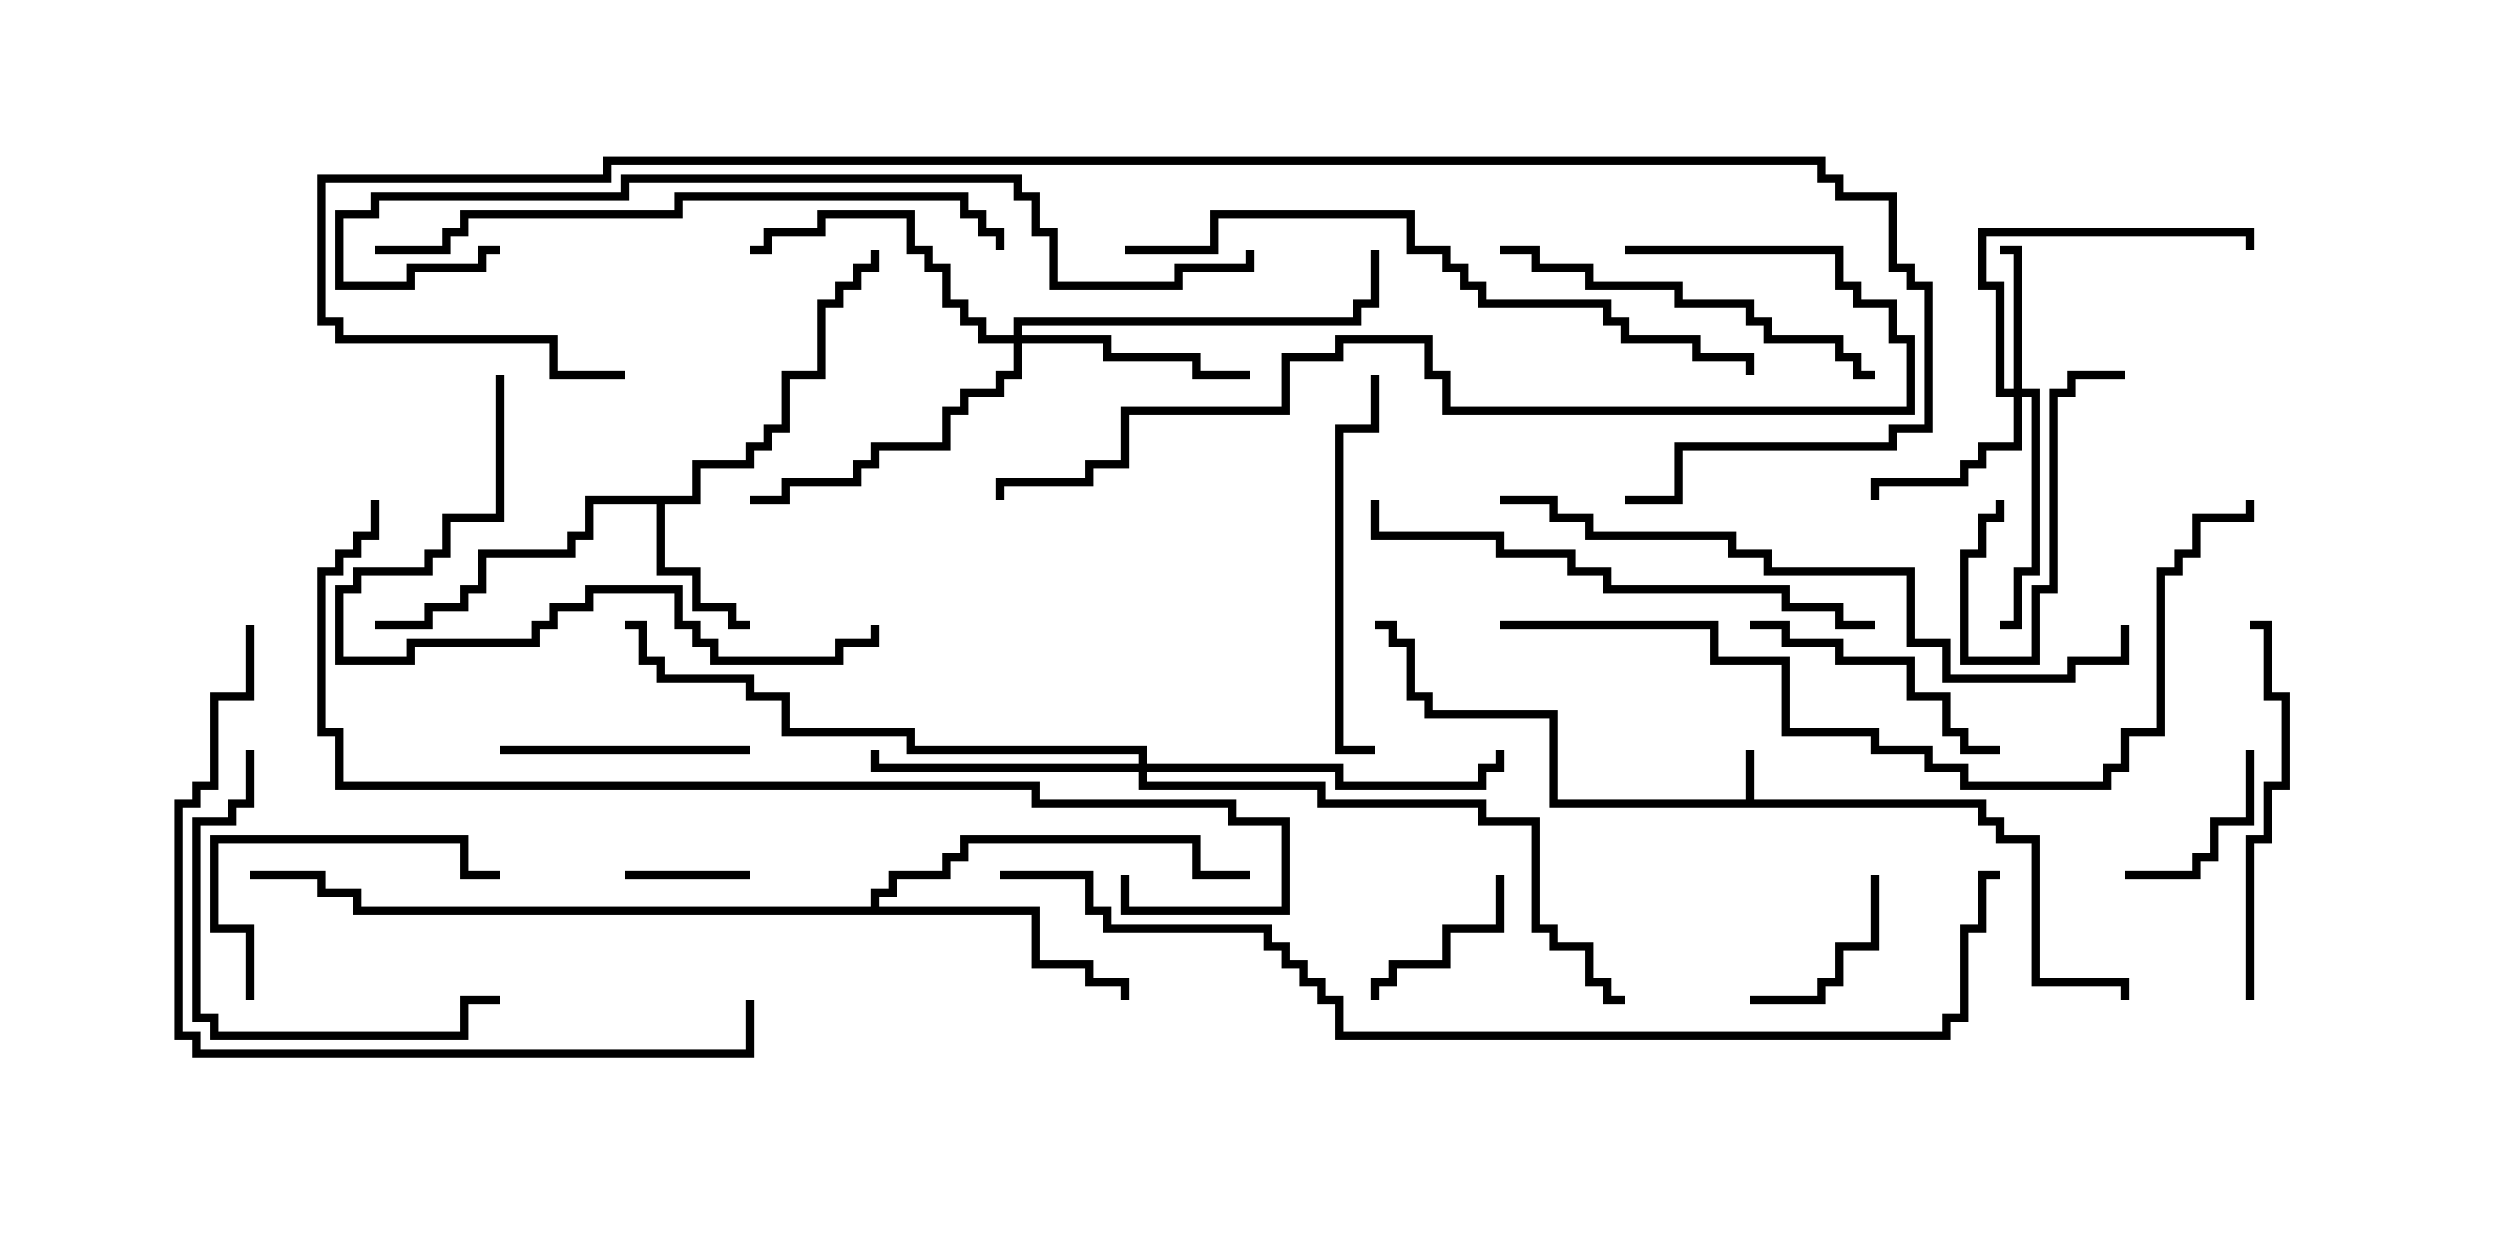 <svg version="1.1" width="30" height="15" xmlns="http://www.w3.org/2000/svg"><path d="M20.95,9.593L20.95,9L21.05,9L21.05,9.593L23.836,9.593L23.836,9.807L24.05,9.807L24.05,10.021L24.479,10.021L24.479,11.736L25.55,11.736L25.55,12L25.45,12L25.45,11.836L24.379,11.836L24.379,10.121L23.95,10.121L23.95,9.907L23.736,9.907L23.736,9.693L18.593,9.693L18.593,8.621L17.093,8.621L17.093,8.407L16.879,8.407L16.879,7.764L16.664,7.764L16.664,7.55L16.5,7.55L16.5,7.45L16.764,7.45L16.764,7.664L16.979,7.664L16.979,8.307L17.193,8.307L17.193,8.521L18.693,8.521L18.693,9.593z" stroke="none"/><path d="M8.307,5.95L8.307,5.521L8.95,5.521L8.95,5.307L9.164,5.307L9.164,5.093L9.379,5.093L9.379,4.45L9.807,4.45L9.807,3.593L10.021,3.593L10.021,3.379L10.236,3.379L10.236,3.164L10.45,3.164L10.45,3L10.55,3L10.55,3.264L10.336,3.264L10.336,3.479L10.121,3.479L10.121,3.693L9.907,3.693L9.907,4.55L9.479,4.55L9.479,5.193L9.264,5.193L9.264,5.407L9.05,5.407L9.05,5.621L8.407,5.621L8.407,6.05L7.979,6.05L7.979,6.807L8.407,6.807L8.407,7.236L8.836,7.236L8.836,7.45L9,7.45L9,7.55L8.736,7.55L8.736,7.336L8.307,7.336L8.307,6.907L7.879,6.907L7.879,6.05L7.121,6.05L7.121,6.479L6.907,6.479L6.907,6.693L5.836,6.693L5.836,7.121L5.621,7.121L5.621,7.336L5.193,7.336L5.193,7.55L4.5,7.55L4.5,7.45L5.093,7.45L5.093,7.236L5.521,7.236L5.521,7.021L5.736,7.021L5.736,6.593L6.807,6.593L6.807,6.379L7.021,6.379L7.021,5.95z" stroke="none"/><path d="M10.45,10.879L10.45,10.664L10.664,10.664L10.664,10.45L11.307,10.45L11.307,10.236L11.521,10.236L11.521,10.021L14.407,10.021L14.407,10.45L15,10.45L15,10.55L14.307,10.55L14.307,10.121L11.621,10.121L11.621,10.336L11.407,10.336L11.407,10.55L10.764,10.55L10.764,10.764L10.55,10.764L10.55,10.879L12.479,10.879L12.479,11.521L13.121,11.521L13.121,11.736L13.55,11.736L13.55,12L13.45,12L13.45,11.836L13.021,11.836L13.021,11.621L12.379,11.621L12.379,10.979L4.236,10.979L4.236,10.764L3.807,10.764L3.807,10.55L3,10.55L3,10.45L3.907,10.45L3.907,10.664L4.336,10.664L4.336,10.879z" stroke="none"/><path d="M24.164,4.664L24.164,3.05L24,3.05L24,2.95L24.264,2.95L24.264,4.664L24.479,4.664L24.479,6.907L24.264,6.907L24.264,7.55L24,7.55L24,7.45L24.164,7.45L24.164,6.807L24.379,6.807L24.379,4.764L24.264,4.764L24.264,5.407L23.836,5.407L23.836,5.621L23.621,5.621L23.621,5.836L22.55,5.836L22.55,6L22.45,6L22.45,5.736L23.521,5.736L23.521,5.521L23.736,5.521L23.736,5.307L24.164,5.307L24.164,4.764L23.95,4.764L23.95,3.479L23.736,3.479L23.736,2.736L27.05,2.736L27.05,3L26.95,3L26.95,2.836L23.836,2.836L23.836,3.379L24.05,3.379L24.05,4.664z" stroke="none"/><path d="M12.164,4.021L12.164,3.807L16.236,3.807L16.236,3.593L16.45,3.593L16.45,3L16.55,3L16.55,3.693L16.336,3.693L16.336,3.907L12.264,3.907L12.264,4.021L13.336,4.021L13.336,4.236L14.407,4.236L14.407,4.45L15,4.45L15,4.55L14.307,4.55L14.307,4.336L13.236,4.336L13.236,4.121L12.264,4.121L12.264,4.55L12.05,4.55L12.05,4.764L11.621,4.764L11.621,4.979L11.407,4.979L11.407,5.407L10.55,5.407L10.55,5.621L10.336,5.621L10.336,5.836L9.479,5.836L9.479,6.05L9,6.05L9,5.95L9.379,5.95L9.379,5.736L10.236,5.736L10.236,5.521L10.45,5.521L10.45,5.307L11.307,5.307L11.307,4.879L11.521,4.879L11.521,4.664L11.95,4.664L11.95,4.45L12.164,4.45L12.164,4.121L11.736,4.121L11.736,3.907L11.521,3.907L11.521,3.693L11.307,3.693L11.307,3.264L11.093,3.264L11.093,3.05L10.879,3.05L10.879,2.621L9.907,2.621L9.907,2.836L9.264,2.836L9.264,3.05L9,3.05L9,2.95L9.164,2.95L9.164,2.736L9.807,2.736L9.807,2.521L10.979,2.521L10.979,2.95L11.193,2.95L11.193,3.164L11.407,3.164L11.407,3.593L11.621,3.593L11.621,3.807L11.836,3.807L11.836,4.021z" stroke="none"/><path d="M13.664,9.164L13.664,9.05L10.879,9.05L10.879,8.836L9.379,8.836L9.379,8.407L8.95,8.407L8.95,8.193L7.879,8.193L7.879,7.979L7.664,7.979L7.664,7.55L7.5,7.55L7.5,7.45L7.764,7.45L7.764,7.879L7.979,7.879L7.979,8.093L9.05,8.093L9.05,8.307L9.479,8.307L9.479,8.736L10.979,8.736L10.979,8.95L13.764,8.95L13.764,9.164L16.121,9.164L16.121,9.379L17.736,9.379L17.736,9.164L17.95,9.164L17.95,9L18.05,9L18.05,9.264L17.836,9.264L17.836,9.479L16.021,9.479L16.021,9.264L13.764,9.264L13.764,9.379L15.907,9.379L15.907,9.593L17.836,9.593L17.836,9.807L18.479,9.807L18.479,11.093L18.693,11.093L18.693,11.307L19.121,11.307L19.121,11.736L19.336,11.736L19.336,11.95L19.5,11.95L19.5,12.05L19.236,12.05L19.236,11.836L19.021,11.836L19.021,11.407L18.593,11.407L18.593,11.193L18.379,11.193L18.379,9.907L17.736,9.907L17.736,9.693L15.807,9.693L15.807,9.479L13.664,9.479L13.664,9.264L10.45,9.264L10.45,9L10.55,9L10.55,9.164z" stroke="none"/><path d="M7.5,10.55L7.5,10.45L9,10.45L9,10.55z" stroke="none"/><path d="M23.95,6L24.05,6L24.05,6.264L23.836,6.264L23.836,6.693L23.621,6.693L23.621,7.879L24.379,7.879L24.379,7.021L24.593,7.021L24.593,4.664L24.807,4.664L24.807,4.45L25.5,4.45L25.5,4.55L24.907,4.55L24.907,4.764L24.693,4.764L24.693,7.121L24.479,7.121L24.479,7.979L23.521,7.979L23.521,6.593L23.736,6.593L23.736,6.164L23.95,6.164z" stroke="none"/><path d="M17.95,10.5L18.05,10.5L18.05,11.193L17.407,11.193L17.407,11.621L16.764,11.621L16.764,11.836L16.55,11.836L16.55,12L16.45,12L16.45,11.736L16.664,11.736L16.664,11.521L17.307,11.521L17.307,11.093L17.95,11.093z" stroke="none"/><path d="M25.5,10.55L25.5,10.45L26.307,10.45L26.307,10.236L26.521,10.236L26.521,9.807L26.95,9.807L26.95,9L27.05,9L27.05,9.907L26.621,9.907L26.621,10.336L26.407,10.336L26.407,10.55z" stroke="none"/><path d="M21,12.05L21,11.95L21.807,11.95L21.807,11.736L22.021,11.736L22.021,11.307L22.45,11.307L22.45,10.5L22.55,10.5L22.55,11.407L22.121,11.407L22.121,11.836L21.907,11.836L21.907,12.05z" stroke="none"/><path d="M6,9.05L6,8.95L9,8.95L9,9.05z" stroke="none"/><path d="M3.05,12L2.95,12L2.95,11.193L2.521,11.193L2.521,10.021L5.621,10.021L5.621,10.45L6,10.45L6,10.55L5.521,10.55L5.521,10.121L2.621,10.121L2.621,11.093L3.05,11.093z" stroke="none"/><path d="M21,7.55L21,7.45L21.479,7.45L21.479,7.664L22.121,7.664L22.121,7.879L22.979,7.879L22.979,8.307L23.407,8.307L23.407,8.736L23.621,8.736L23.621,8.95L24,8.95L24,9.05L23.521,9.05L23.521,8.836L23.307,8.836L23.307,8.407L22.879,8.407L22.879,7.979L22.021,7.979L22.021,7.764L21.379,7.764L21.379,7.55z" stroke="none"/><path d="M2.95,9L3.05,9L3.05,9.693L2.836,9.693L2.836,9.907L2.407,9.907L2.407,12.164L2.621,12.164L2.621,12.379L5.521,12.379L5.521,11.95L6,11.95L6,12.05L5.621,12.05L5.621,12.479L2.521,12.479L2.521,12.264L2.307,12.264L2.307,9.807L2.736,9.807L2.736,9.593L2.95,9.593z" stroke="none"/><path d="M16.5,8.95L16.5,9.05L16.021,9.05L16.021,5.093L16.45,5.093L16.45,4.5L16.55,4.5L16.55,5.193L16.121,5.193L16.121,8.95z" stroke="none"/><path d="M27.05,12L26.95,12L26.95,10.021L27.164,10.021L27.164,9.379L27.379,9.379L27.379,8.407L27.164,8.407L27.164,7.55L27,7.55L27,7.45L27.264,7.45L27.264,8.307L27.479,8.307L27.479,9.479L27.264,9.479L27.264,10.121L27.05,10.121z" stroke="none"/><path d="M18,3.05L18,2.95L18.479,2.95L18.479,3.164L19.121,3.164L19.121,3.379L20.193,3.379L20.193,3.593L21.05,3.593L21.05,3.807L21.264,3.807L21.264,4.021L22.121,4.021L22.121,4.236L22.336,4.236L22.336,4.45L22.5,4.45L22.5,4.55L22.236,4.55L22.236,4.336L22.021,4.336L22.021,4.121L21.164,4.121L21.164,3.907L20.95,3.907L20.95,3.693L20.093,3.693L20.093,3.479L19.021,3.479L19.021,3.264L18.379,3.264L18.379,3.05z" stroke="none"/><path d="M5.95,4.5L6.05,4.5L6.05,6.264L5.407,6.264L5.407,6.693L5.193,6.693L5.193,6.907L4.336,6.907L4.336,7.121L4.121,7.121L4.121,7.879L4.879,7.879L4.879,7.664L6.379,7.664L6.379,7.45L6.593,7.45L6.593,7.236L7.021,7.236L7.021,7.021L8.193,7.021L8.193,7.45L8.407,7.45L8.407,7.664L8.621,7.664L8.621,7.879L10.021,7.879L10.021,7.664L10.45,7.664L10.45,7.5L10.55,7.5L10.55,7.764L10.121,7.764L10.121,7.979L8.521,7.979L8.521,7.764L8.307,7.764L8.307,7.55L8.093,7.55L8.093,7.121L7.121,7.121L7.121,7.336L6.693,7.336L6.693,7.55L6.479,7.55L6.479,7.764L4.979,7.764L4.979,7.979L4.021,7.979L4.021,7.021L4.236,7.021L4.236,6.807L5.093,6.807L5.093,6.593L5.307,6.593L5.307,6.164L5.95,6.164z" stroke="none"/><path d="M22.5,7.45L22.5,7.55L22.021,7.55L22.021,7.336L21.379,7.336L21.379,7.121L19.236,7.121L19.236,6.907L18.807,6.907L18.807,6.693L17.95,6.693L17.95,6.479L16.45,6.479L16.45,6L16.55,6L16.55,6.379L18.05,6.379L18.05,6.593L18.907,6.593L18.907,6.807L19.336,6.807L19.336,7.021L21.479,7.021L21.479,7.236L22.121,7.236L22.121,7.45z" stroke="none"/><path d="M2.95,7.5L3.05,7.5L3.05,8.407L2.621,8.407L2.621,9.479L2.407,9.479L2.407,9.693L2.193,9.693L2.193,12.379L2.407,12.379L2.407,12.593L8.95,12.593L8.95,12L9.05,12L9.05,12.693L2.307,12.693L2.307,12.479L2.093,12.479L2.093,9.593L2.307,9.593L2.307,9.379L2.521,9.379L2.521,8.307L2.95,8.307z" stroke="none"/><path d="M4.5,3.05L4.5,2.95L5.307,2.95L5.307,2.736L5.521,2.736L5.521,2.521L8.093,2.521L8.093,2.307L11.621,2.307L11.621,2.521L11.836,2.521L11.836,2.736L12.05,2.736L12.05,3L11.95,3L11.95,2.836L11.736,2.836L11.736,2.621L11.521,2.621L11.521,2.407L8.193,2.407L8.193,2.621L5.621,2.621L5.621,2.836L5.407,2.836L5.407,3.05z" stroke="none"/><path d="M13.5,3.05L13.5,2.95L14.521,2.95L14.521,2.521L16.979,2.521L16.979,2.95L17.407,2.95L17.407,3.164L17.621,3.164L17.621,3.379L17.836,3.379L17.836,3.593L19.336,3.593L19.336,3.807L19.55,3.807L19.55,4.021L20.407,4.021L20.407,4.236L21.05,4.236L21.05,4.5L20.95,4.5L20.95,4.336L20.307,4.336L20.307,4.121L19.45,4.121L19.45,3.907L19.236,3.907L19.236,3.693L17.736,3.693L17.736,3.479L17.521,3.479L17.521,3.264L17.307,3.264L17.307,3.05L16.879,3.05L16.879,2.621L14.621,2.621L14.621,3.05z" stroke="none"/><path d="M18,6.05L18,5.95L18.693,5.95L18.693,6.164L19.121,6.164L19.121,6.379L20.836,6.379L20.836,6.593L21.264,6.593L21.264,6.807L22.979,6.807L22.979,7.664L23.407,7.664L23.407,8.093L24.807,8.093L24.807,7.879L25.45,7.879L25.45,7.5L25.55,7.5L25.55,7.979L24.907,7.979L24.907,8.193L23.307,8.193L23.307,7.764L22.879,7.764L22.879,6.907L21.164,6.907L21.164,6.693L20.736,6.693L20.736,6.479L19.021,6.479L19.021,6.264L18.593,6.264L18.593,6.05z" stroke="none"/><path d="M19.5,3.05L19.5,2.95L22.121,2.95L22.121,3.379L22.336,3.379L22.336,3.593L22.764,3.593L22.764,4.021L22.979,4.021L22.979,4.979L17.307,4.979L17.307,4.55L17.093,4.55L17.093,4.121L16.121,4.121L16.121,4.336L15.479,4.336L15.479,4.979L13.55,4.979L13.55,5.621L13.121,5.621L13.121,5.836L12.05,5.836L12.05,6L11.95,6L11.95,5.736L13.021,5.736L13.021,5.521L13.45,5.521L13.45,4.879L15.379,4.879L15.379,4.236L16.021,4.236L16.021,4.021L17.193,4.021L17.193,4.45L17.407,4.45L17.407,4.879L22.879,4.879L22.879,4.121L22.664,4.121L22.664,3.693L22.236,3.693L22.236,3.479L22.021,3.479L22.021,3.05z" stroke="none"/><path d="M6,2.95L6,3.05L5.836,3.05L5.836,3.264L4.979,3.264L4.979,3.479L4.021,3.479L4.021,2.521L4.45,2.521L4.45,2.307L7.45,2.307L7.45,2.093L12.264,2.093L12.264,2.307L12.479,2.307L12.479,2.736L12.693,2.736L12.693,3.379L14.093,3.379L14.093,3.164L14.95,3.164L14.95,3L15.05,3L15.05,3.264L14.193,3.264L14.193,3.479L12.593,3.479L12.593,2.836L12.379,2.836L12.379,2.407L12.164,2.407L12.164,2.193L7.55,2.193L7.55,2.407L4.55,2.407L4.55,2.621L4.121,2.621L4.121,3.379L4.879,3.379L4.879,3.164L5.736,3.164L5.736,2.95z" stroke="none"/><path d="M18,7.55L18,7.45L20.621,7.45L20.621,7.879L21.479,7.879L21.479,8.736L22.55,8.736L22.55,8.95L23.193,8.95L23.193,9.164L23.621,9.164L23.621,9.379L25.236,9.379L25.236,9.164L25.45,9.164L25.45,8.736L25.879,8.736L25.879,6.807L26.093,6.807L26.093,6.593L26.307,6.593L26.307,6.164L26.95,6.164L26.95,6L27.05,6L27.05,6.264L26.407,6.264L26.407,6.693L26.193,6.693L26.193,6.907L25.979,6.907L25.979,8.836L25.55,8.836L25.55,9.264L25.336,9.264L25.336,9.479L23.521,9.479L23.521,9.264L23.093,9.264L23.093,9.05L22.45,9.05L22.45,8.836L21.379,8.836L21.379,7.979L20.521,7.979L20.521,7.55z" stroke="none"/><path d="M4.45,6L4.55,6L4.55,6.479L4.336,6.479L4.336,6.693L4.121,6.693L4.121,6.907L3.907,6.907L3.907,8.736L4.121,8.736L4.121,9.379L12.479,9.379L12.479,9.593L14.836,9.593L14.836,9.807L15.479,9.807L15.479,10.979L13.45,10.979L13.45,10.5L13.55,10.5L13.55,10.879L15.379,10.879L15.379,9.907L14.736,9.907L14.736,9.693L12.379,9.693L12.379,9.479L4.021,9.479L4.021,8.836L3.807,8.836L3.807,6.807L4.021,6.807L4.021,6.593L4.236,6.593L4.236,6.379L4.45,6.379z" stroke="none"/><path d="M12,10.55L12,10.45L13.121,10.45L13.121,10.879L13.336,10.879L13.336,11.093L15.264,11.093L15.264,11.307L15.479,11.307L15.479,11.521L15.693,11.521L15.693,11.736L15.907,11.736L15.907,11.95L16.121,11.95L16.121,12.379L23.307,12.379L23.307,12.164L23.521,12.164L23.521,11.093L23.736,11.093L23.736,10.45L24,10.45L24,10.55L23.836,10.55L23.836,11.193L23.621,11.193L23.621,12.264L23.407,12.264L23.407,12.479L16.021,12.479L16.021,12.05L15.807,12.05L15.807,11.836L15.593,11.836L15.593,11.621L15.379,11.621L15.379,11.407L15.164,11.407L15.164,11.193L13.236,11.193L13.236,10.979L13.021,10.979L13.021,10.55z" stroke="none"/><path d="M7.5,4.45L7.5,4.55L6.593,4.55L6.593,4.121L4.021,4.121L4.021,3.907L3.807,3.907L3.807,2.093L7.236,2.093L7.236,1.879L21.907,1.879L21.907,2.093L22.121,2.093L22.121,2.307L22.764,2.307L22.764,3.164L22.979,3.164L22.979,3.379L23.193,3.379L23.193,5.193L22.764,5.193L22.764,5.407L20.193,5.407L20.193,6.05L19.5,6.05L19.5,5.95L20.093,5.95L20.093,5.307L22.664,5.307L22.664,5.093L23.093,5.093L23.093,3.479L22.879,3.479L22.879,3.264L22.664,3.264L22.664,2.407L22.021,2.407L22.021,2.193L21.807,2.193L21.807,1.979L7.336,1.979L7.336,2.193L3.907,2.193L3.907,3.807L4.121,3.807L4.121,4.021L6.693,4.021L6.693,4.45z" stroke="none"/></svg>